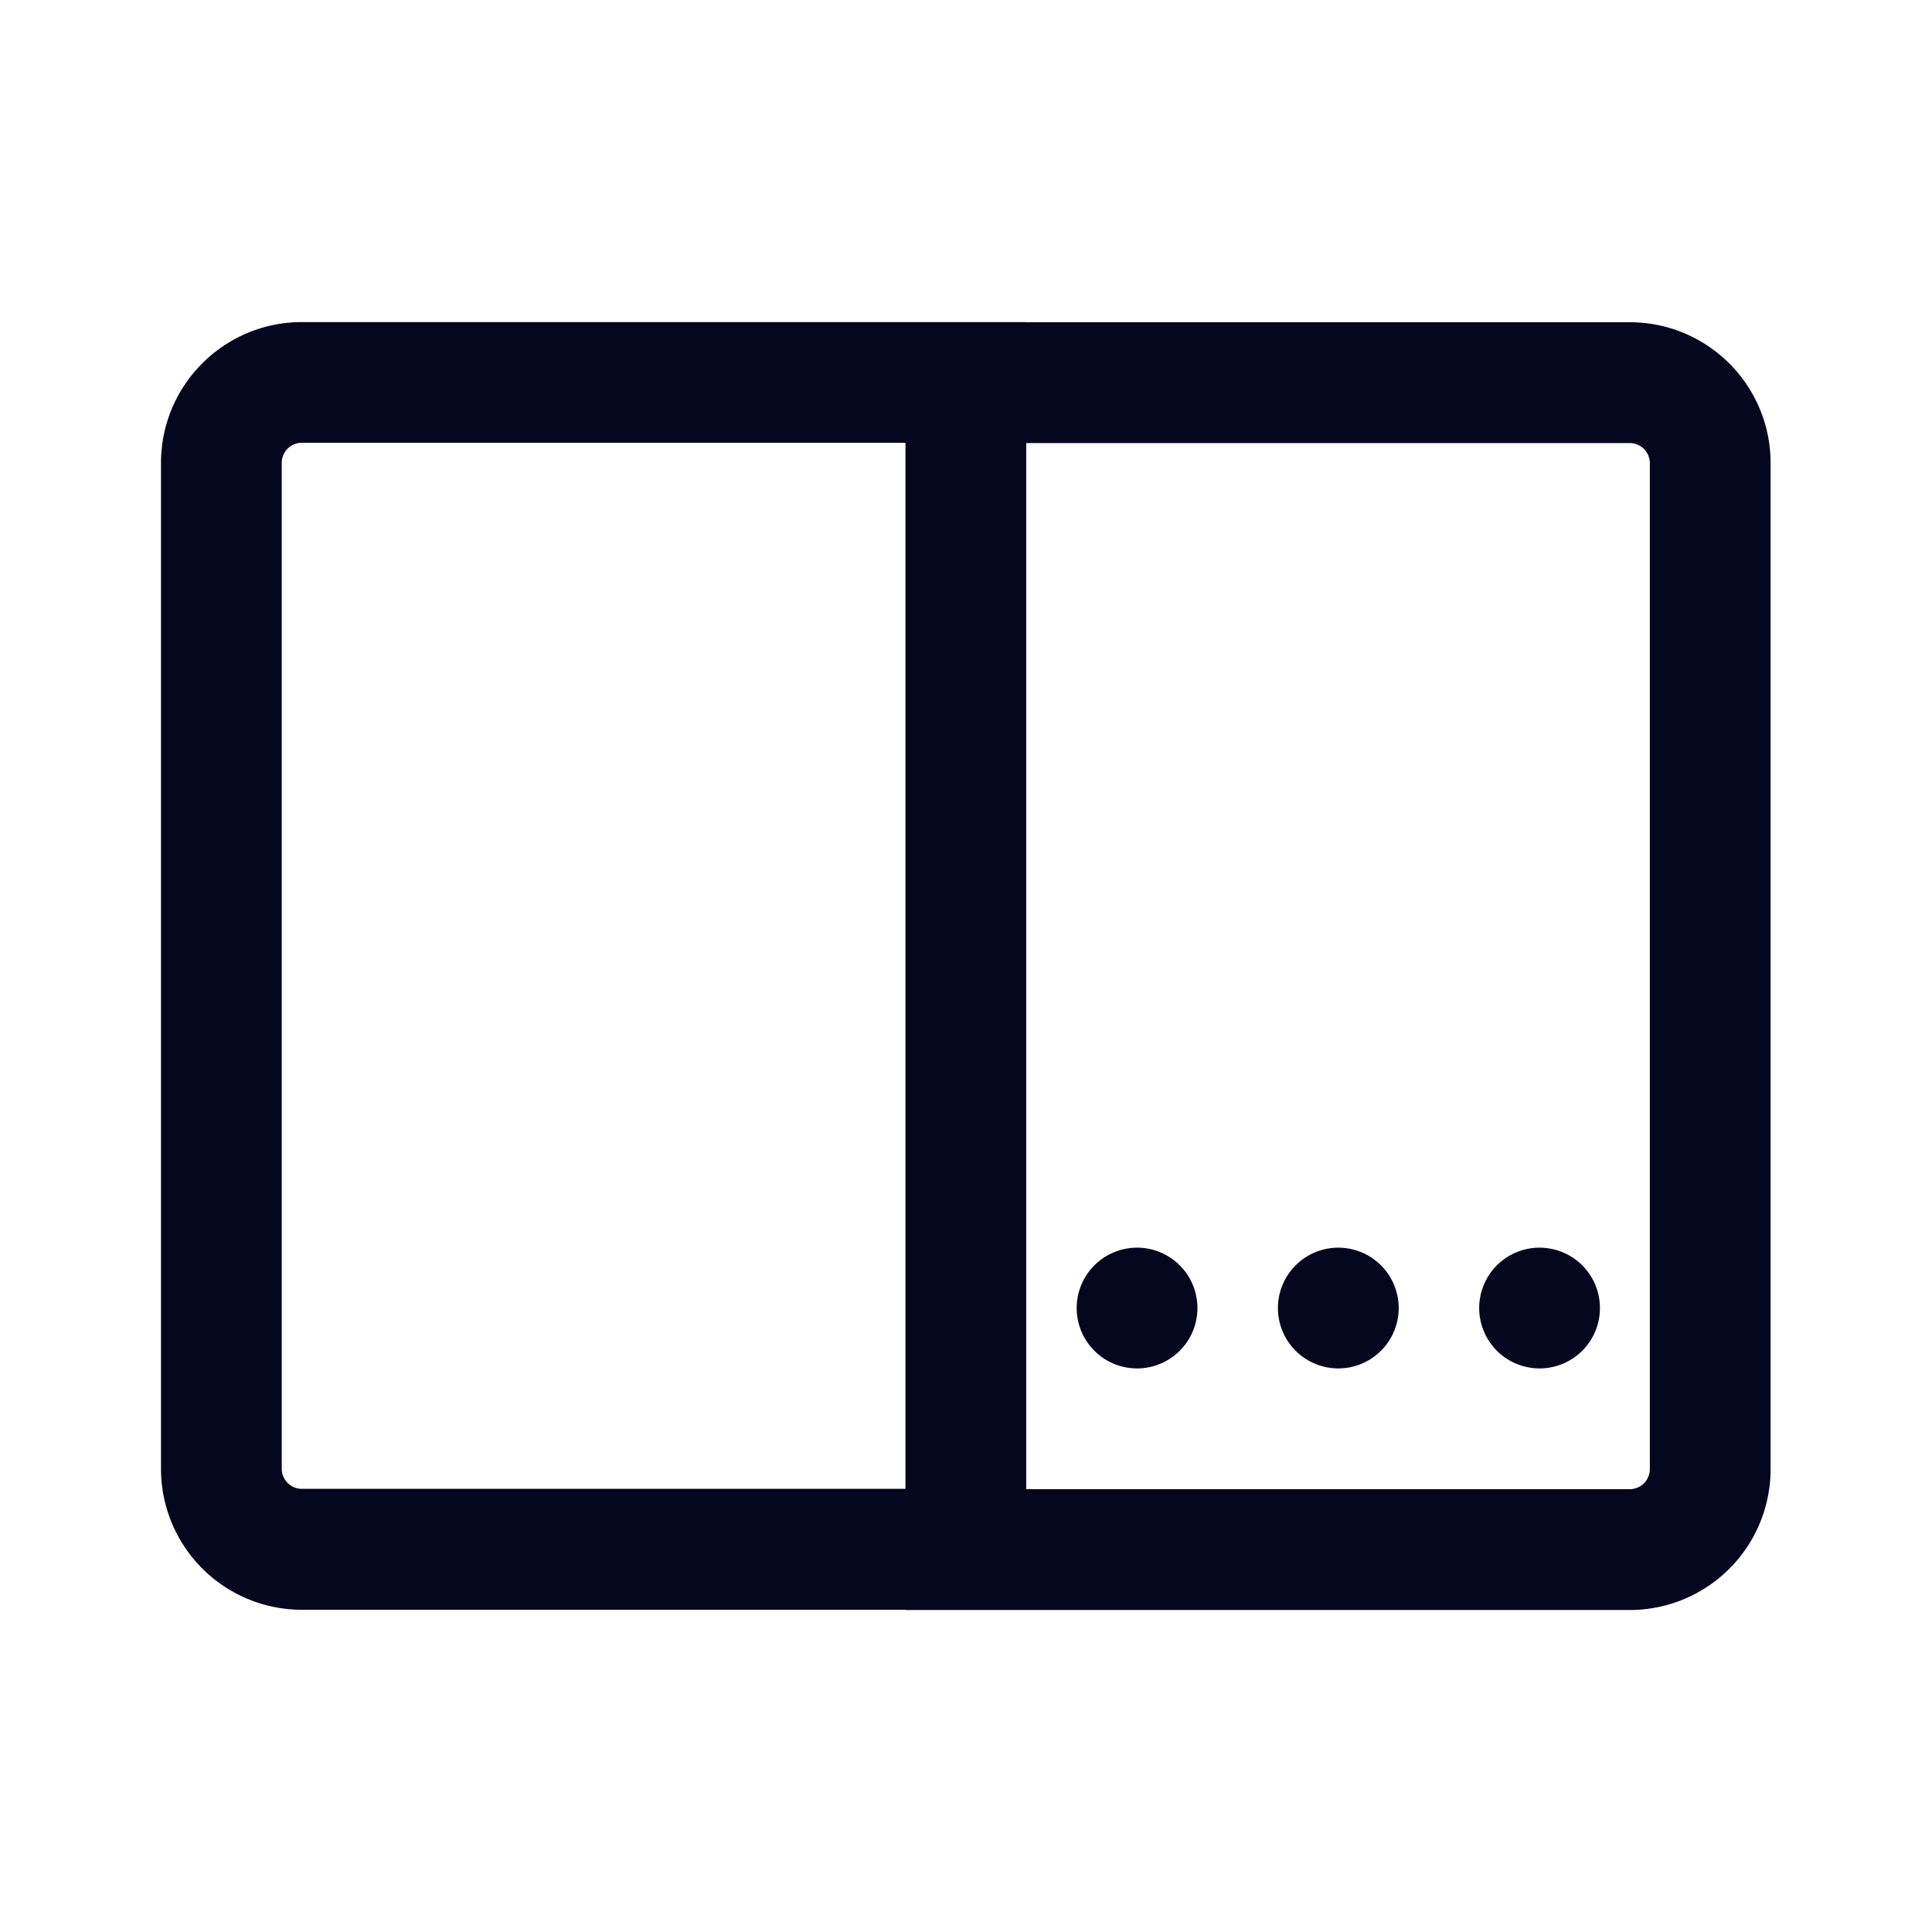 <svg xmlns="http://www.w3.org/2000/svg" width="24" height="24" fill="none"><path fill="#04071E" d="m12.748 4.001-.001.002h7.498c.967 0 1.75.784 1.75 1.75V18.25a1.75 1.75 0 0 1-1.75 1.75h-8.997l-.001-.003H3.75A1.75 1.75 0 0 1 2 18.246V5.751c0-.966.784-1.75 1.75-1.75zm7.497 1.503h-7.497v12.995h7.497a.25.25 0 0 0 .25-.25V5.754a.25.25 0 0 0-.25-.25M11.248 5.5H3.75a.25.25 0 0 0-.25.25v12.495c0 .138.112.25.25.25h7.498zm5.377 9.999a.75.75 0 1 1 0 1.5.75.75 0 0 1 0-1.5m2.5 0a.75.75 0 1 1 0 1.5.75.75 0 0 1 0-1.5m-5 0a.75.75 0 1 1 0 1.5.75.75 0 0 1 0-1.5"/></svg>